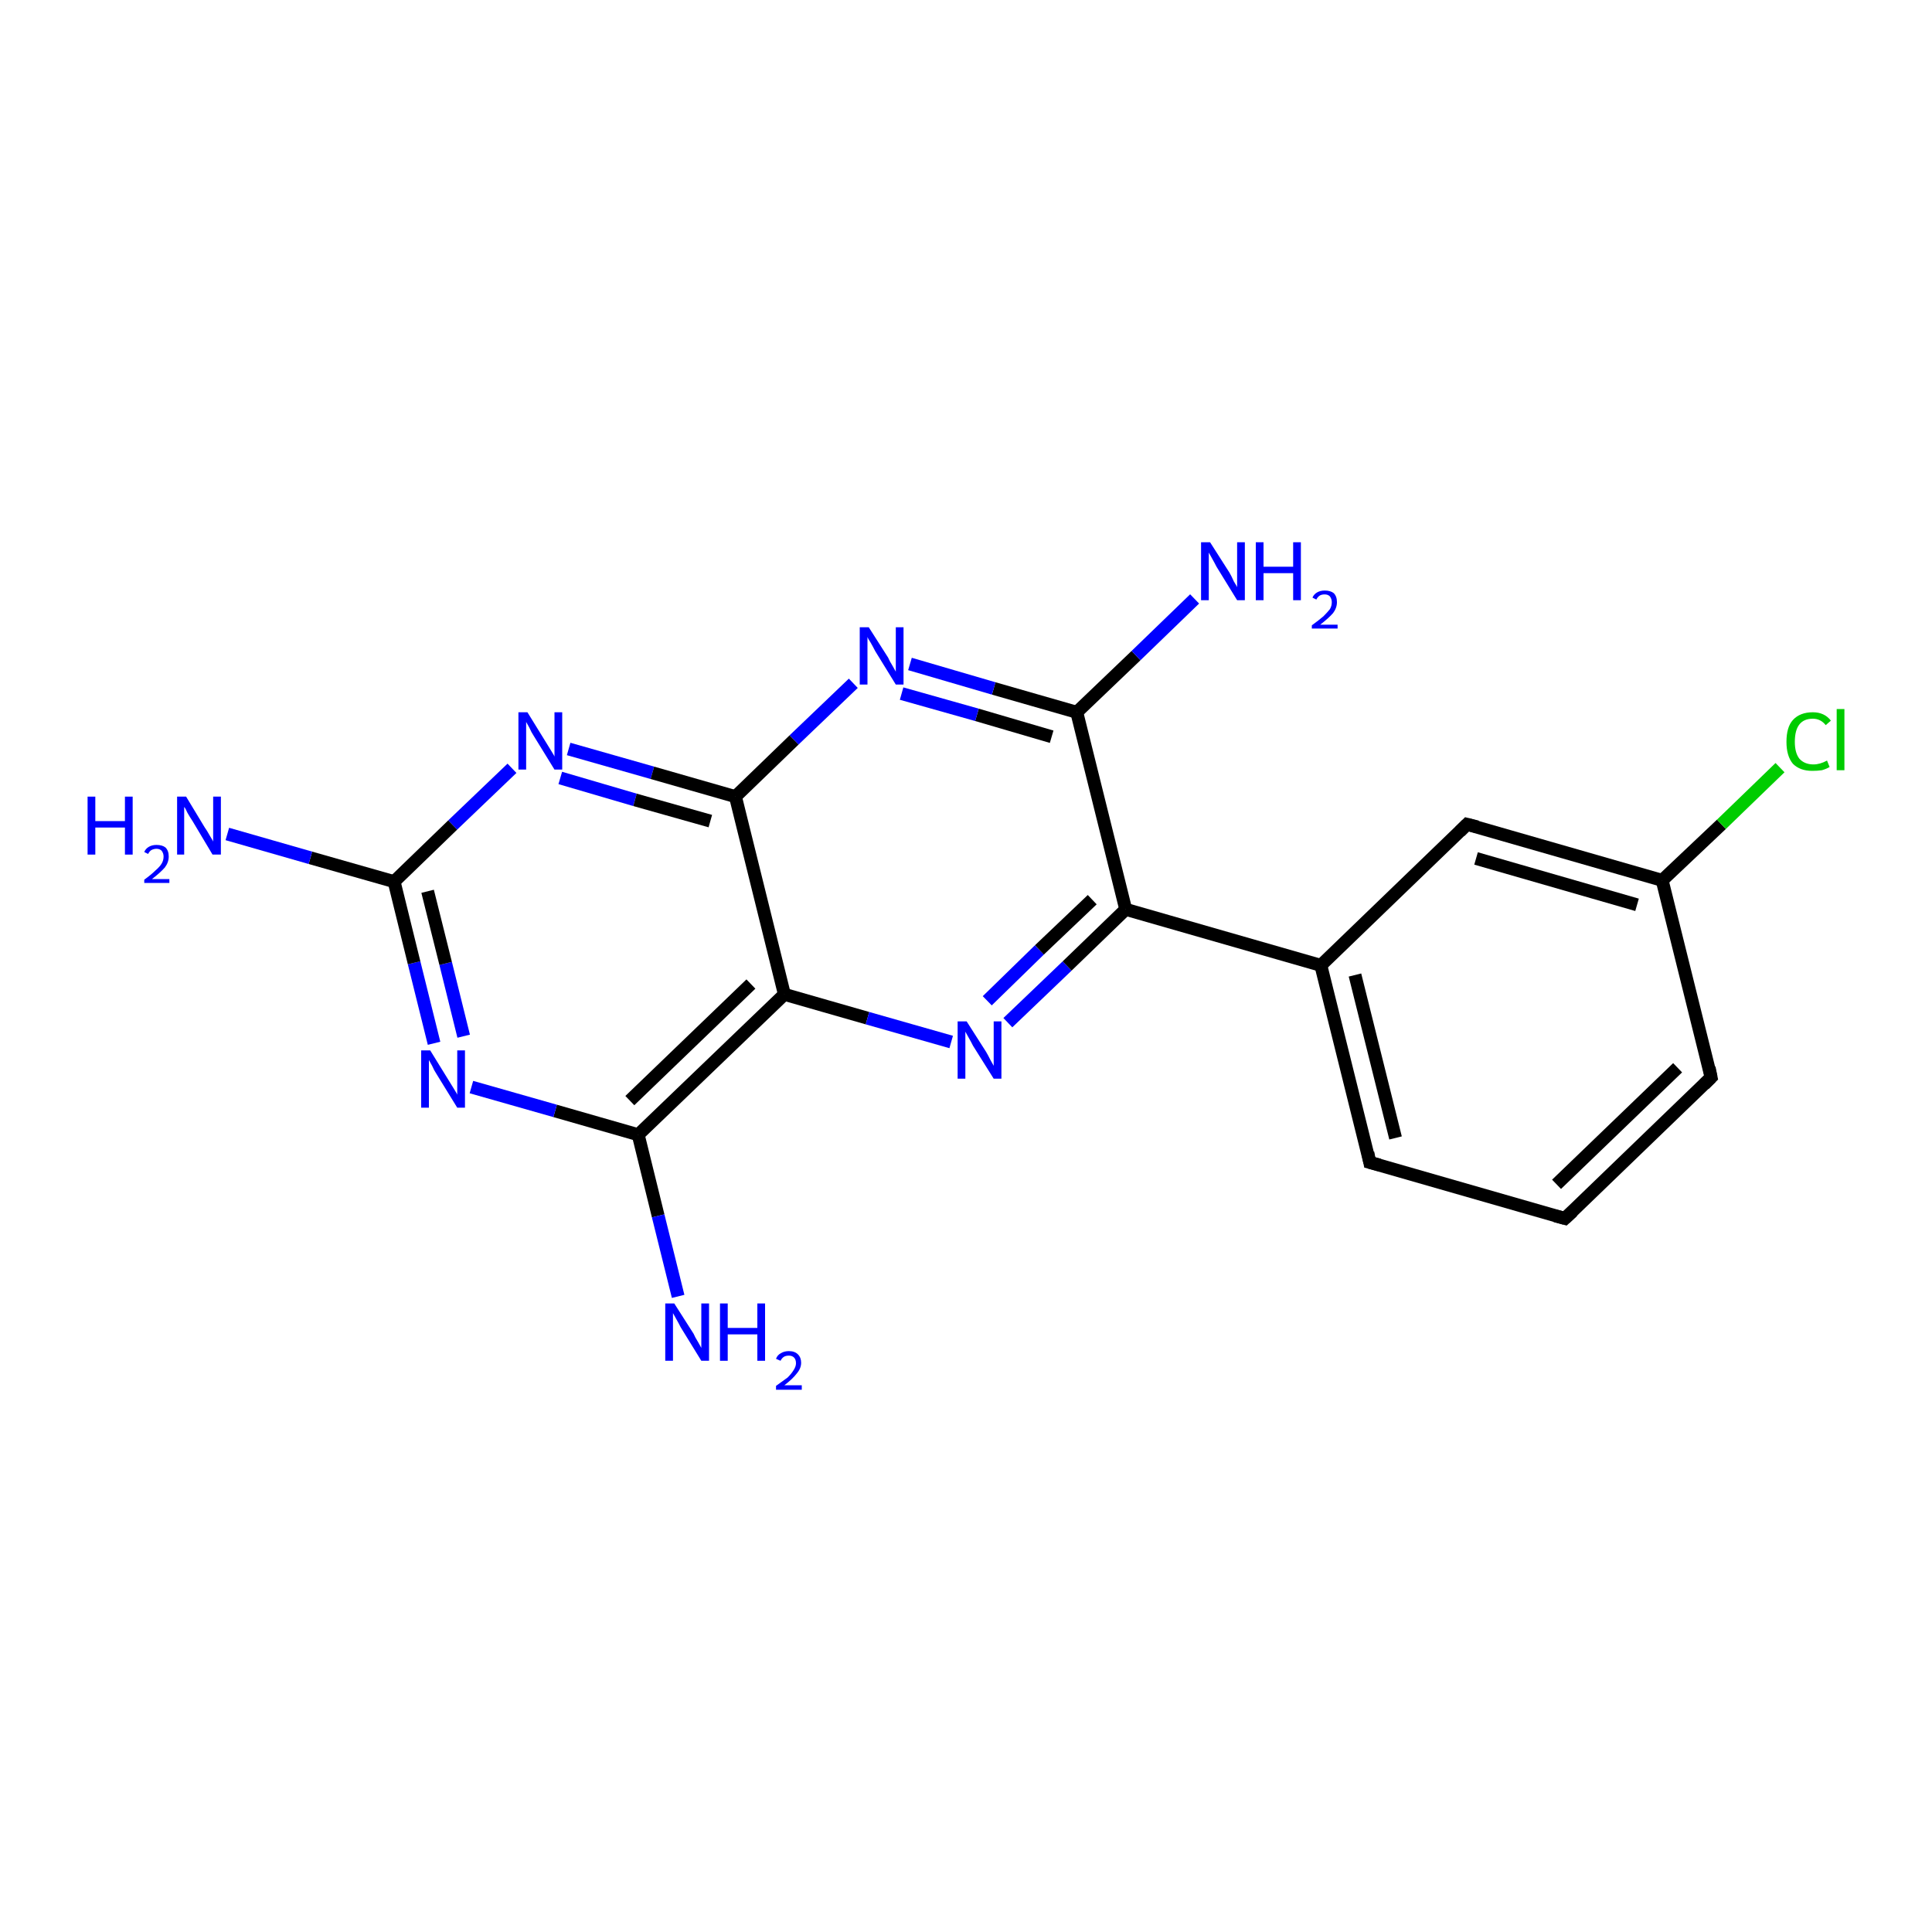 <?xml version='1.0' encoding='iso-8859-1'?>
<svg version='1.1' baseProfile='full'
              xmlns='http://www.w3.org/2000/svg'
                      xmlns:rdkit='http://www.rdkit.org/xml'
                      xmlns:xlink='http://www.w3.org/1999/xlink'
                  xml:space='preserve'
width='300px' height='300px' viewBox='0 0 300 300'>
<!-- END OF HEADER -->
<rect style='opacity:1.0;fill:#FFFFFF;stroke:none' width='300.0' height='300.0' x='0.0' y='0.0'> </rect>
<path class='bond-0 atom-0 atom-1' d='M 67.4,162.0 L 64.3,149.5' style='fill:none;fill-rule:evenodd;stroke:#0000FF;stroke-width:2.0px;stroke-linecap:butt;stroke-linejoin:miter;stroke-opacity:1' />
<path class='bond-0 atom-0 atom-1' d='M 64.3,149.5 L 61.2,136.9' style='fill:none;fill-rule:evenodd;stroke:#000000;stroke-width:2.0px;stroke-linecap:butt;stroke-linejoin:miter;stroke-opacity:1' />
<path class='bond-0 atom-0 atom-1' d='M 72.0,160.9 L 69.2,149.6' style='fill:none;fill-rule:evenodd;stroke:#0000FF;stroke-width:2.0px;stroke-linecap:butt;stroke-linejoin:miter;stroke-opacity:1' />
<path class='bond-0 atom-0 atom-1' d='M 69.2,149.6 L 66.4,138.4' style='fill:none;fill-rule:evenodd;stroke:#000000;stroke-width:2.0px;stroke-linecap:butt;stroke-linejoin:miter;stroke-opacity:1' />
<path class='bond-1 atom-1 atom-2' d='M 61.2,136.9 L 48.2,133.2' style='fill:none;fill-rule:evenodd;stroke:#000000;stroke-width:2.0px;stroke-linecap:butt;stroke-linejoin:miter;stroke-opacity:1' />
<path class='bond-1 atom-1 atom-2' d='M 48.2,133.2 L 35.3,129.5' style='fill:none;fill-rule:evenodd;stroke:#0000FF;stroke-width:2.0px;stroke-linecap:butt;stroke-linejoin:miter;stroke-opacity:1' />
<path class='bond-2 atom-1 atom-3' d='M 61.2,136.9 L 70.3,128.1' style='fill:none;fill-rule:evenodd;stroke:#000000;stroke-width:2.0px;stroke-linecap:butt;stroke-linejoin:miter;stroke-opacity:1' />
<path class='bond-2 atom-1 atom-3' d='M 70.3,128.1 L 79.5,119.3' style='fill:none;fill-rule:evenodd;stroke:#0000FF;stroke-width:2.0px;stroke-linecap:butt;stroke-linejoin:miter;stroke-opacity:1' />
<path class='bond-3 atom-3 atom-4' d='M 88.3,116.3 L 101.3,120.0' style='fill:none;fill-rule:evenodd;stroke:#0000FF;stroke-width:2.0px;stroke-linecap:butt;stroke-linejoin:miter;stroke-opacity:1' />
<path class='bond-3 atom-3 atom-4' d='M 101.3,120.0 L 114.2,123.7' style='fill:none;fill-rule:evenodd;stroke:#000000;stroke-width:2.0px;stroke-linecap:butt;stroke-linejoin:miter;stroke-opacity:1' />
<path class='bond-3 atom-3 atom-4' d='M 87.0,120.8 L 98.6,124.2' style='fill:none;fill-rule:evenodd;stroke:#0000FF;stroke-width:2.0px;stroke-linecap:butt;stroke-linejoin:miter;stroke-opacity:1' />
<path class='bond-3 atom-3 atom-4' d='M 98.6,124.2 L 110.3,127.5' style='fill:none;fill-rule:evenodd;stroke:#000000;stroke-width:2.0px;stroke-linecap:butt;stroke-linejoin:miter;stroke-opacity:1' />
<path class='bond-4 atom-4 atom-5' d='M 114.2,123.7 L 121.8,154.4' style='fill:none;fill-rule:evenodd;stroke:#000000;stroke-width:2.0px;stroke-linecap:butt;stroke-linejoin:miter;stroke-opacity:1' />
<path class='bond-5 atom-5 atom-6' d='M 121.8,154.4 L 99.1,176.2' style='fill:none;fill-rule:evenodd;stroke:#000000;stroke-width:2.0px;stroke-linecap:butt;stroke-linejoin:miter;stroke-opacity:1' />
<path class='bond-5 atom-5 atom-6' d='M 116.6,152.8 L 97.8,170.9' style='fill:none;fill-rule:evenodd;stroke:#000000;stroke-width:2.0px;stroke-linecap:butt;stroke-linejoin:miter;stroke-opacity:1' />
<path class='bond-6 atom-6 atom-7' d='M 99.1,176.2 L 102.2,188.8' style='fill:none;fill-rule:evenodd;stroke:#000000;stroke-width:2.0px;stroke-linecap:butt;stroke-linejoin:miter;stroke-opacity:1' />
<path class='bond-6 atom-6 atom-7' d='M 102.2,188.8 L 105.3,201.3' style='fill:none;fill-rule:evenodd;stroke:#0000FF;stroke-width:2.0px;stroke-linecap:butt;stroke-linejoin:miter;stroke-opacity:1' />
<path class='bond-7 atom-5 atom-8' d='M 121.8,154.4 L 134.7,158.1' style='fill:none;fill-rule:evenodd;stroke:#000000;stroke-width:2.0px;stroke-linecap:butt;stroke-linejoin:miter;stroke-opacity:1' />
<path class='bond-7 atom-5 atom-8' d='M 134.7,158.1 L 147.7,161.8' style='fill:none;fill-rule:evenodd;stroke:#0000FF;stroke-width:2.0px;stroke-linecap:butt;stroke-linejoin:miter;stroke-opacity:1' />
<path class='bond-8 atom-8 atom-9' d='M 156.5,158.8 L 165.7,150.0' style='fill:none;fill-rule:evenodd;stroke:#0000FF;stroke-width:2.0px;stroke-linecap:butt;stroke-linejoin:miter;stroke-opacity:1' />
<path class='bond-8 atom-8 atom-9' d='M 165.7,150.0 L 174.8,141.2' style='fill:none;fill-rule:evenodd;stroke:#000000;stroke-width:2.0px;stroke-linecap:butt;stroke-linejoin:miter;stroke-opacity:1' />
<path class='bond-8 atom-8 atom-9' d='M 153.3,155.4 L 161.4,147.5' style='fill:none;fill-rule:evenodd;stroke:#0000FF;stroke-width:2.0px;stroke-linecap:butt;stroke-linejoin:miter;stroke-opacity:1' />
<path class='bond-8 atom-8 atom-9' d='M 161.4,147.5 L 169.6,139.7' style='fill:none;fill-rule:evenodd;stroke:#000000;stroke-width:2.0px;stroke-linecap:butt;stroke-linejoin:miter;stroke-opacity:1' />
<path class='bond-9 atom-9 atom-10' d='M 174.8,141.2 L 167.2,110.6' style='fill:none;fill-rule:evenodd;stroke:#000000;stroke-width:2.0px;stroke-linecap:butt;stroke-linejoin:miter;stroke-opacity:1' />
<path class='bond-10 atom-10 atom-11' d='M 167.2,110.6 L 154.3,106.9' style='fill:none;fill-rule:evenodd;stroke:#000000;stroke-width:2.0px;stroke-linecap:butt;stroke-linejoin:miter;stroke-opacity:1' />
<path class='bond-10 atom-10 atom-11' d='M 154.3,106.9 L 141.3,103.1' style='fill:none;fill-rule:evenodd;stroke:#0000FF;stroke-width:2.0px;stroke-linecap:butt;stroke-linejoin:miter;stroke-opacity:1' />
<path class='bond-10 atom-10 atom-11' d='M 163.3,114.4 L 151.7,111.0' style='fill:none;fill-rule:evenodd;stroke:#000000;stroke-width:2.0px;stroke-linecap:butt;stroke-linejoin:miter;stroke-opacity:1' />
<path class='bond-10 atom-10 atom-11' d='M 151.7,111.0 L 140.0,107.7' style='fill:none;fill-rule:evenodd;stroke:#0000FF;stroke-width:2.0px;stroke-linecap:butt;stroke-linejoin:miter;stroke-opacity:1' />
<path class='bond-11 atom-10 atom-12' d='M 167.2,110.6 L 176.4,101.8' style='fill:none;fill-rule:evenodd;stroke:#000000;stroke-width:2.0px;stroke-linecap:butt;stroke-linejoin:miter;stroke-opacity:1' />
<path class='bond-11 atom-10 atom-12' d='M 176.4,101.8 L 185.5,93.0' style='fill:none;fill-rule:evenodd;stroke:#0000FF;stroke-width:2.0px;stroke-linecap:butt;stroke-linejoin:miter;stroke-opacity:1' />
<path class='bond-12 atom-9 atom-13' d='M 174.8,141.2 L 205.1,149.9' style='fill:none;fill-rule:evenodd;stroke:#000000;stroke-width:2.0px;stroke-linecap:butt;stroke-linejoin:miter;stroke-opacity:1' />
<path class='bond-13 atom-13 atom-14' d='M 205.1,149.9 L 212.7,180.5' style='fill:none;fill-rule:evenodd;stroke:#000000;stroke-width:2.0px;stroke-linecap:butt;stroke-linejoin:miter;stroke-opacity:1' />
<path class='bond-13 atom-13 atom-14' d='M 210.4,151.4 L 216.7,176.7' style='fill:none;fill-rule:evenodd;stroke:#000000;stroke-width:2.0px;stroke-linecap:butt;stroke-linejoin:miter;stroke-opacity:1' />
<path class='bond-14 atom-14 atom-15' d='M 212.7,180.5 L 243.0,189.2' style='fill:none;fill-rule:evenodd;stroke:#000000;stroke-width:2.0px;stroke-linecap:butt;stroke-linejoin:miter;stroke-opacity:1' />
<path class='bond-15 atom-15 atom-16' d='M 243.0,189.2 L 265.7,167.3' style='fill:none;fill-rule:evenodd;stroke:#000000;stroke-width:2.0px;stroke-linecap:butt;stroke-linejoin:miter;stroke-opacity:1' />
<path class='bond-15 atom-15 atom-16' d='M 241.7,183.9 L 260.5,165.8' style='fill:none;fill-rule:evenodd;stroke:#000000;stroke-width:2.0px;stroke-linecap:butt;stroke-linejoin:miter;stroke-opacity:1' />
<path class='bond-16 atom-16 atom-17' d='M 265.7,167.3 L 258.1,136.7' style='fill:none;fill-rule:evenodd;stroke:#000000;stroke-width:2.0px;stroke-linecap:butt;stroke-linejoin:miter;stroke-opacity:1' />
<path class='bond-17 atom-17 atom-18' d='M 258.1,136.7 L 227.8,128.0' style='fill:none;fill-rule:evenodd;stroke:#000000;stroke-width:2.0px;stroke-linecap:butt;stroke-linejoin:miter;stroke-opacity:1' />
<path class='bond-17 atom-17 atom-18' d='M 254.2,140.5 L 229.2,133.3' style='fill:none;fill-rule:evenodd;stroke:#000000;stroke-width:2.0px;stroke-linecap:butt;stroke-linejoin:miter;stroke-opacity:1' />
<path class='bond-18 atom-17 atom-19' d='M 258.1,136.7 L 267.3,128.0' style='fill:none;fill-rule:evenodd;stroke:#000000;stroke-width:2.0px;stroke-linecap:butt;stroke-linejoin:miter;stroke-opacity:1' />
<path class='bond-18 atom-17 atom-19' d='M 267.3,128.0 L 276.4,119.2' style='fill:none;fill-rule:evenodd;stroke:#00CC00;stroke-width:2.0px;stroke-linecap:butt;stroke-linejoin:miter;stroke-opacity:1' />
<path class='bond-19 atom-6 atom-0' d='M 99.1,176.2 L 86.2,172.5' style='fill:none;fill-rule:evenodd;stroke:#000000;stroke-width:2.0px;stroke-linecap:butt;stroke-linejoin:miter;stroke-opacity:1' />
<path class='bond-19 atom-6 atom-0' d='M 86.2,172.5 L 73.2,168.8' style='fill:none;fill-rule:evenodd;stroke:#0000FF;stroke-width:2.0px;stroke-linecap:butt;stroke-linejoin:miter;stroke-opacity:1' />
<path class='bond-20 atom-11 atom-4' d='M 132.5,106.1 L 123.3,114.9' style='fill:none;fill-rule:evenodd;stroke:#0000FF;stroke-width:2.0px;stroke-linecap:butt;stroke-linejoin:miter;stroke-opacity:1' />
<path class='bond-20 atom-11 atom-4' d='M 123.3,114.9 L 114.2,123.7' style='fill:none;fill-rule:evenodd;stroke:#000000;stroke-width:2.0px;stroke-linecap:butt;stroke-linejoin:miter;stroke-opacity:1' />
<path class='bond-21 atom-18 atom-13' d='M 227.8,128.0 L 205.1,149.9' style='fill:none;fill-rule:evenodd;stroke:#000000;stroke-width:2.0px;stroke-linecap:butt;stroke-linejoin:miter;stroke-opacity:1' />
<path d='M 212.4,179.0 L 212.7,180.5 L 214.2,180.9' style='fill:none;stroke:#000000;stroke-width:2.0px;stroke-linecap:butt;stroke-linejoin:miter;stroke-opacity:1;' />
<path d='M 241.5,188.8 L 243.0,189.2 L 244.2,188.1' style='fill:none;stroke:#000000;stroke-width:2.0px;stroke-linecap:butt;stroke-linejoin:miter;stroke-opacity:1;' />
<path d='M 264.6,168.4 L 265.7,167.3 L 265.4,165.8' style='fill:none;stroke:#000000;stroke-width:2.0px;stroke-linecap:butt;stroke-linejoin:miter;stroke-opacity:1;' />
<path d='M 229.4,128.4 L 227.8,128.0 L 226.7,129.1' style='fill:none;stroke:#000000;stroke-width:2.0px;stroke-linecap:butt;stroke-linejoin:miter;stroke-opacity:1;' />
<path class='atom-0' d='M 66.8 163.1
L 69.7 167.8
Q 70.0 168.3, 70.5 169.1
Q 71.0 169.9, 71.0 170.0
L 71.0 163.1
L 72.2 163.1
L 72.2 172.0
L 71.0 172.0
L 67.8 166.8
Q 67.4 166.2, 67.1 165.5
Q 66.7 164.8, 66.6 164.6
L 66.6 172.0
L 65.4 172.0
L 65.4 163.1
L 66.8 163.1
' fill='#0000FF'/>
<path class='atom-2' d='M 13.6 123.7
L 14.8 123.7
L 14.8 127.5
L 19.4 127.5
L 19.4 123.7
L 20.6 123.7
L 20.6 132.7
L 19.4 132.7
L 19.4 128.5
L 14.8 128.5
L 14.8 132.7
L 13.6 132.7
L 13.6 123.7
' fill='#0000FF'/>
<path class='atom-2' d='M 22.4 132.3
Q 22.6 131.8, 23.1 131.5
Q 23.6 131.2, 24.3 131.2
Q 25.2 131.2, 25.7 131.6
Q 26.2 132.1, 26.2 133.0
Q 26.2 133.9, 25.6 134.7
Q 24.9 135.5, 23.6 136.5
L 26.3 136.5
L 26.3 137.1
L 22.4 137.1
L 22.4 136.6
Q 23.5 135.8, 24.1 135.2
Q 24.8 134.6, 25.1 134.1
Q 25.4 133.6, 25.4 133.0
Q 25.4 132.5, 25.1 132.1
Q 24.8 131.8, 24.3 131.8
Q 23.9 131.8, 23.5 132.0
Q 23.2 132.2, 23.0 132.6
L 22.4 132.3
' fill='#0000FF'/>
<path class='atom-2' d='M 28.9 123.7
L 31.8 128.5
Q 32.1 128.9, 32.6 129.8
Q 33.1 130.6, 33.1 130.7
L 33.1 123.7
L 34.3 123.7
L 34.3 132.7
L 33.0 132.7
L 29.9 127.5
Q 29.5 126.9, 29.1 126.2
Q 28.8 125.5, 28.6 125.3
L 28.6 132.7
L 27.5 132.7
L 27.5 123.7
L 28.9 123.7
' fill='#0000FF'/>
<path class='atom-3' d='M 81.9 110.6
L 84.8 115.3
Q 85.1 115.8, 85.6 116.6
Q 86.1 117.4, 86.1 117.5
L 86.1 110.6
L 87.3 110.6
L 87.3 119.5
L 86.1 119.5
L 82.9 114.3
Q 82.5 113.7, 82.2 113.0
Q 81.8 112.3, 81.7 112.1
L 81.7 119.5
L 80.5 119.5
L 80.5 110.6
L 81.9 110.6
' fill='#0000FF'/>
<path class='atom-7' d='M 104.7 202.4
L 107.7 207.1
Q 107.9 207.6, 108.4 208.4
Q 108.9 209.3, 108.9 209.3
L 108.9 202.4
L 110.1 202.4
L 110.1 211.3
L 108.9 211.3
L 105.7 206.1
Q 105.4 205.5, 105.0 204.8
Q 104.6 204.1, 104.5 203.9
L 104.5 211.3
L 103.3 211.3
L 103.3 202.4
L 104.7 202.4
' fill='#0000FF'/>
<path class='atom-7' d='M 111.8 202.4
L 113.0 202.4
L 113.0 206.2
L 117.6 206.2
L 117.6 202.4
L 118.8 202.4
L 118.8 211.3
L 117.6 211.3
L 117.6 207.2
L 113.0 207.2
L 113.0 211.3
L 111.8 211.3
L 111.8 202.4
' fill='#0000FF'/>
<path class='atom-7' d='M 120.5 211.0
Q 120.7 210.4, 121.3 210.1
Q 121.8 209.8, 122.5 209.8
Q 123.4 209.8, 123.9 210.3
Q 124.4 210.8, 124.4 211.6
Q 124.4 212.5, 123.7 213.3
Q 123.1 214.1, 121.8 215.1
L 124.5 215.1
L 124.5 215.8
L 120.5 215.8
L 120.5 215.2
Q 121.6 214.4, 122.3 213.9
Q 122.9 213.3, 123.2 212.8
Q 123.6 212.2, 123.6 211.7
Q 123.6 211.1, 123.3 210.8
Q 123.0 210.5, 122.5 210.5
Q 122.0 210.5, 121.7 210.7
Q 121.4 210.9, 121.2 211.3
L 120.5 211.0
' fill='#0000FF'/>
<path class='atom-8' d='M 150.1 158.6
L 153.1 163.3
Q 153.4 163.8, 153.8 164.6
Q 154.3 165.5, 154.3 165.5
L 154.3 158.6
L 155.5 158.6
L 155.5 167.5
L 154.3 167.5
L 151.1 162.4
Q 150.8 161.8, 150.4 161.1
Q 150.0 160.4, 149.9 160.2
L 149.9 167.5
L 148.7 167.5
L 148.7 158.6
L 150.1 158.6
' fill='#0000FF'/>
<path class='atom-11' d='M 134.9 97.4
L 137.9 102.1
Q 138.1 102.6, 138.6 103.4
Q 139.1 104.3, 139.1 104.3
L 139.1 97.4
L 140.3 97.4
L 140.3 106.3
L 139.1 106.3
L 135.9 101.1
Q 135.6 100.5, 135.2 99.8
Q 134.8 99.2, 134.7 98.9
L 134.7 106.3
L 133.5 106.3
L 133.5 97.4
L 134.9 97.4
' fill='#0000FF'/>
<path class='atom-12' d='M 187.9 84.2
L 190.9 88.9
Q 191.2 89.4, 191.6 90.3
Q 192.1 91.1, 192.1 91.2
L 192.1 84.2
L 193.3 84.2
L 193.3 93.2
L 192.1 93.2
L 188.9 88.0
Q 188.6 87.4, 188.2 86.7
Q 187.8 86.0, 187.7 85.8
L 187.7 93.2
L 186.5 93.2
L 186.5 84.2
L 187.9 84.2
' fill='#0000FF'/>
<path class='atom-12' d='M 195.0 84.2
L 196.2 84.2
L 196.2 88.0
L 200.8 88.0
L 200.8 84.2
L 202.0 84.2
L 202.0 93.2
L 200.8 93.2
L 200.8 89.0
L 196.2 89.0
L 196.2 93.2
L 195.0 93.2
L 195.0 84.2
' fill='#0000FF'/>
<path class='atom-12' d='M 203.8 92.8
Q 204.0 92.3, 204.5 92.0
Q 205.0 91.7, 205.7 91.7
Q 206.6 91.7, 207.1 92.1
Q 207.6 92.6, 207.6 93.5
Q 207.6 94.4, 207.0 95.2
Q 206.3 96.0, 205.0 97.0
L 207.7 97.0
L 207.7 97.6
L 203.7 97.6
L 203.7 97.1
Q 204.8 96.3, 205.5 95.7
Q 206.1 95.1, 206.5 94.6
Q 206.8 94.1, 206.8 93.5
Q 206.8 93.0, 206.5 92.6
Q 206.2 92.3, 205.7 92.3
Q 205.2 92.3, 204.9 92.5
Q 204.6 92.7, 204.4 93.1
L 203.8 92.8
' fill='#0000FF'/>
<path class='atom-19' d='M 277.4 115.2
Q 277.4 112.9, 278.4 111.8
Q 279.5 110.6, 281.5 110.6
Q 283.3 110.6, 284.3 111.9
L 283.5 112.6
Q 282.7 111.6, 281.5 111.6
Q 280.1 111.6, 279.4 112.5
Q 278.7 113.4, 278.7 115.2
Q 278.7 116.9, 279.4 117.8
Q 280.2 118.7, 281.6 118.7
Q 282.6 118.7, 283.7 118.1
L 284.1 119.1
Q 283.6 119.4, 282.9 119.6
Q 282.2 119.7, 281.4 119.7
Q 279.5 119.7, 278.4 118.6
Q 277.4 117.4, 277.4 115.2
' fill='#00CC00'/>
<path class='atom-19' d='M 285.2 110.1
L 286.4 110.1
L 286.4 119.6
L 285.2 119.6
L 285.2 110.1
' fill='#00CC00'/>
</svg>
